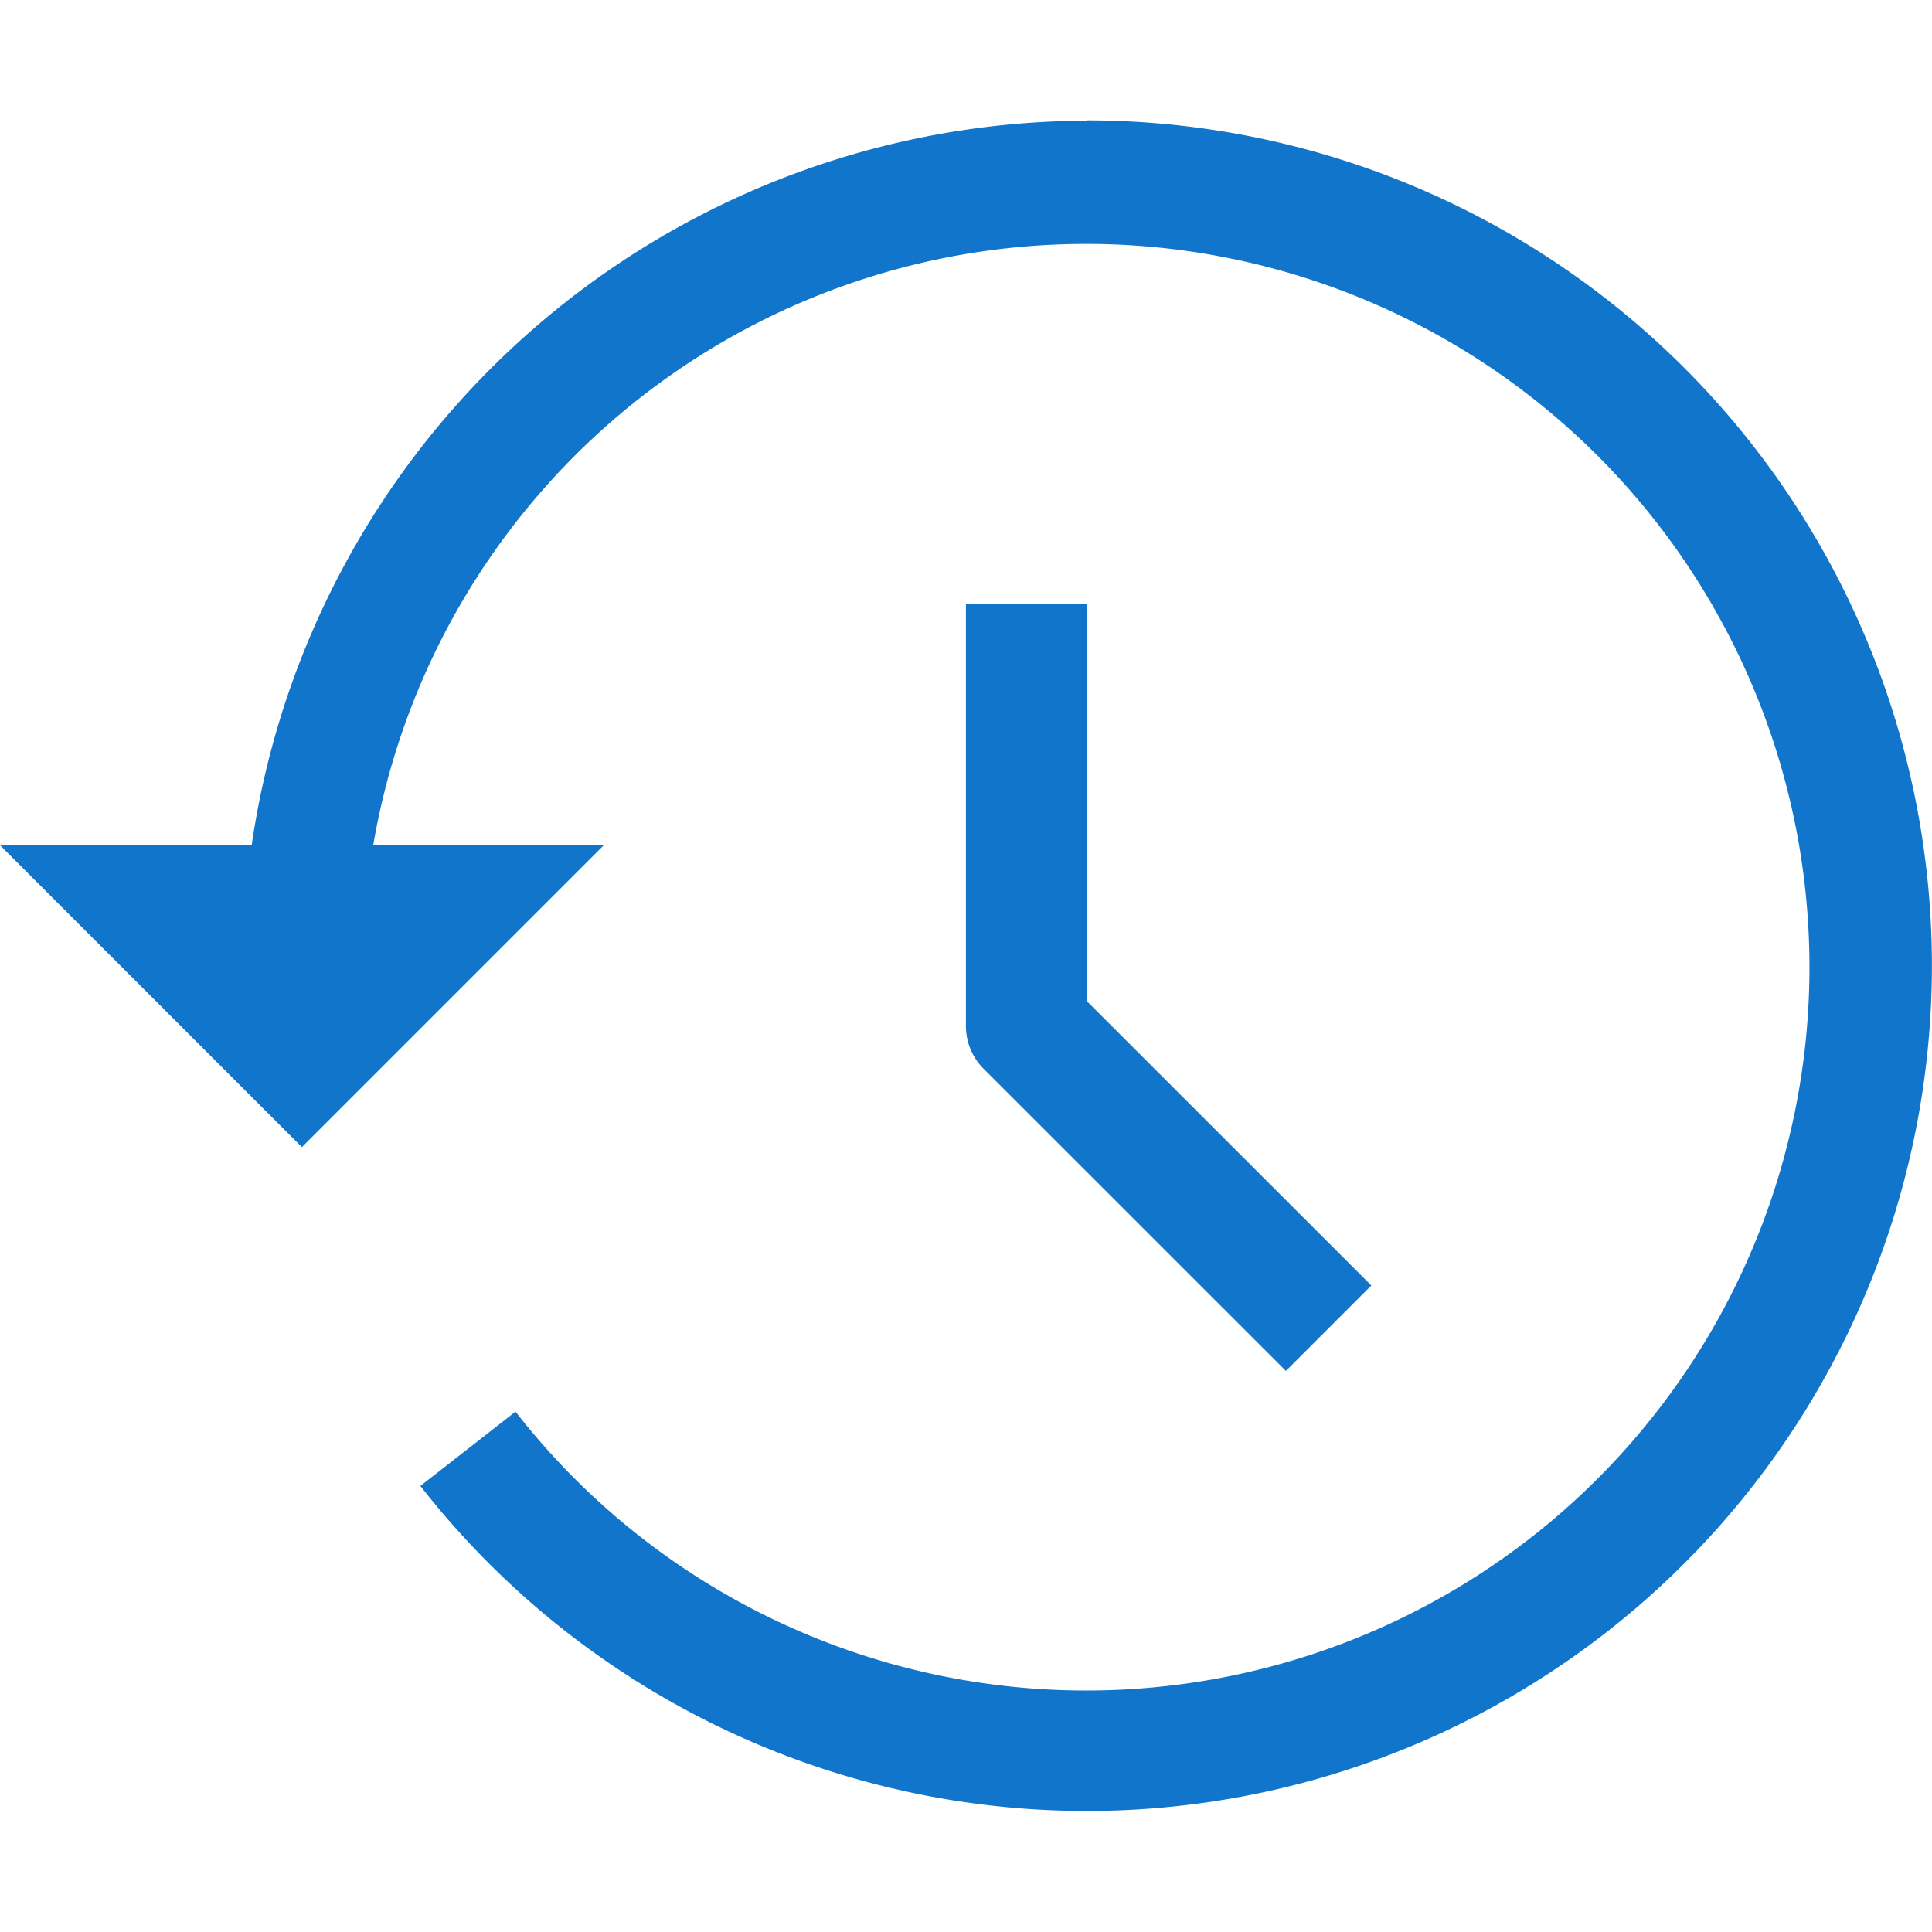 <svg id="history" xmlns="http://www.w3.org/2000/svg" width="50" height="50" viewBox="0 0 17.119 14.98">
  <path id="Path_53438" data-name="Path 53438" d="M275.483,172.228l0,3.743a.534.534,0,0,0,.157.378l2.678,2.677.757-.757-2.521-2.52,0-3.521Z" transform="translate(-266.924 -167.948)" fill="#1175cb"/>
  <path id="Path_53439" data-name="Path 53439" d="M9.63,34.445a7.5,7.5,0,0,0-7.4,6.42H0L2.675,43.54,5.35,40.865H3.307a6.409,6.409,0,1,1,1.261,5.019l-.843.658a7.49,7.49,0,1,0,5.906-12.1Z" transform="translate(0 -34.445)" fill="#1175cb"/>
</svg>
